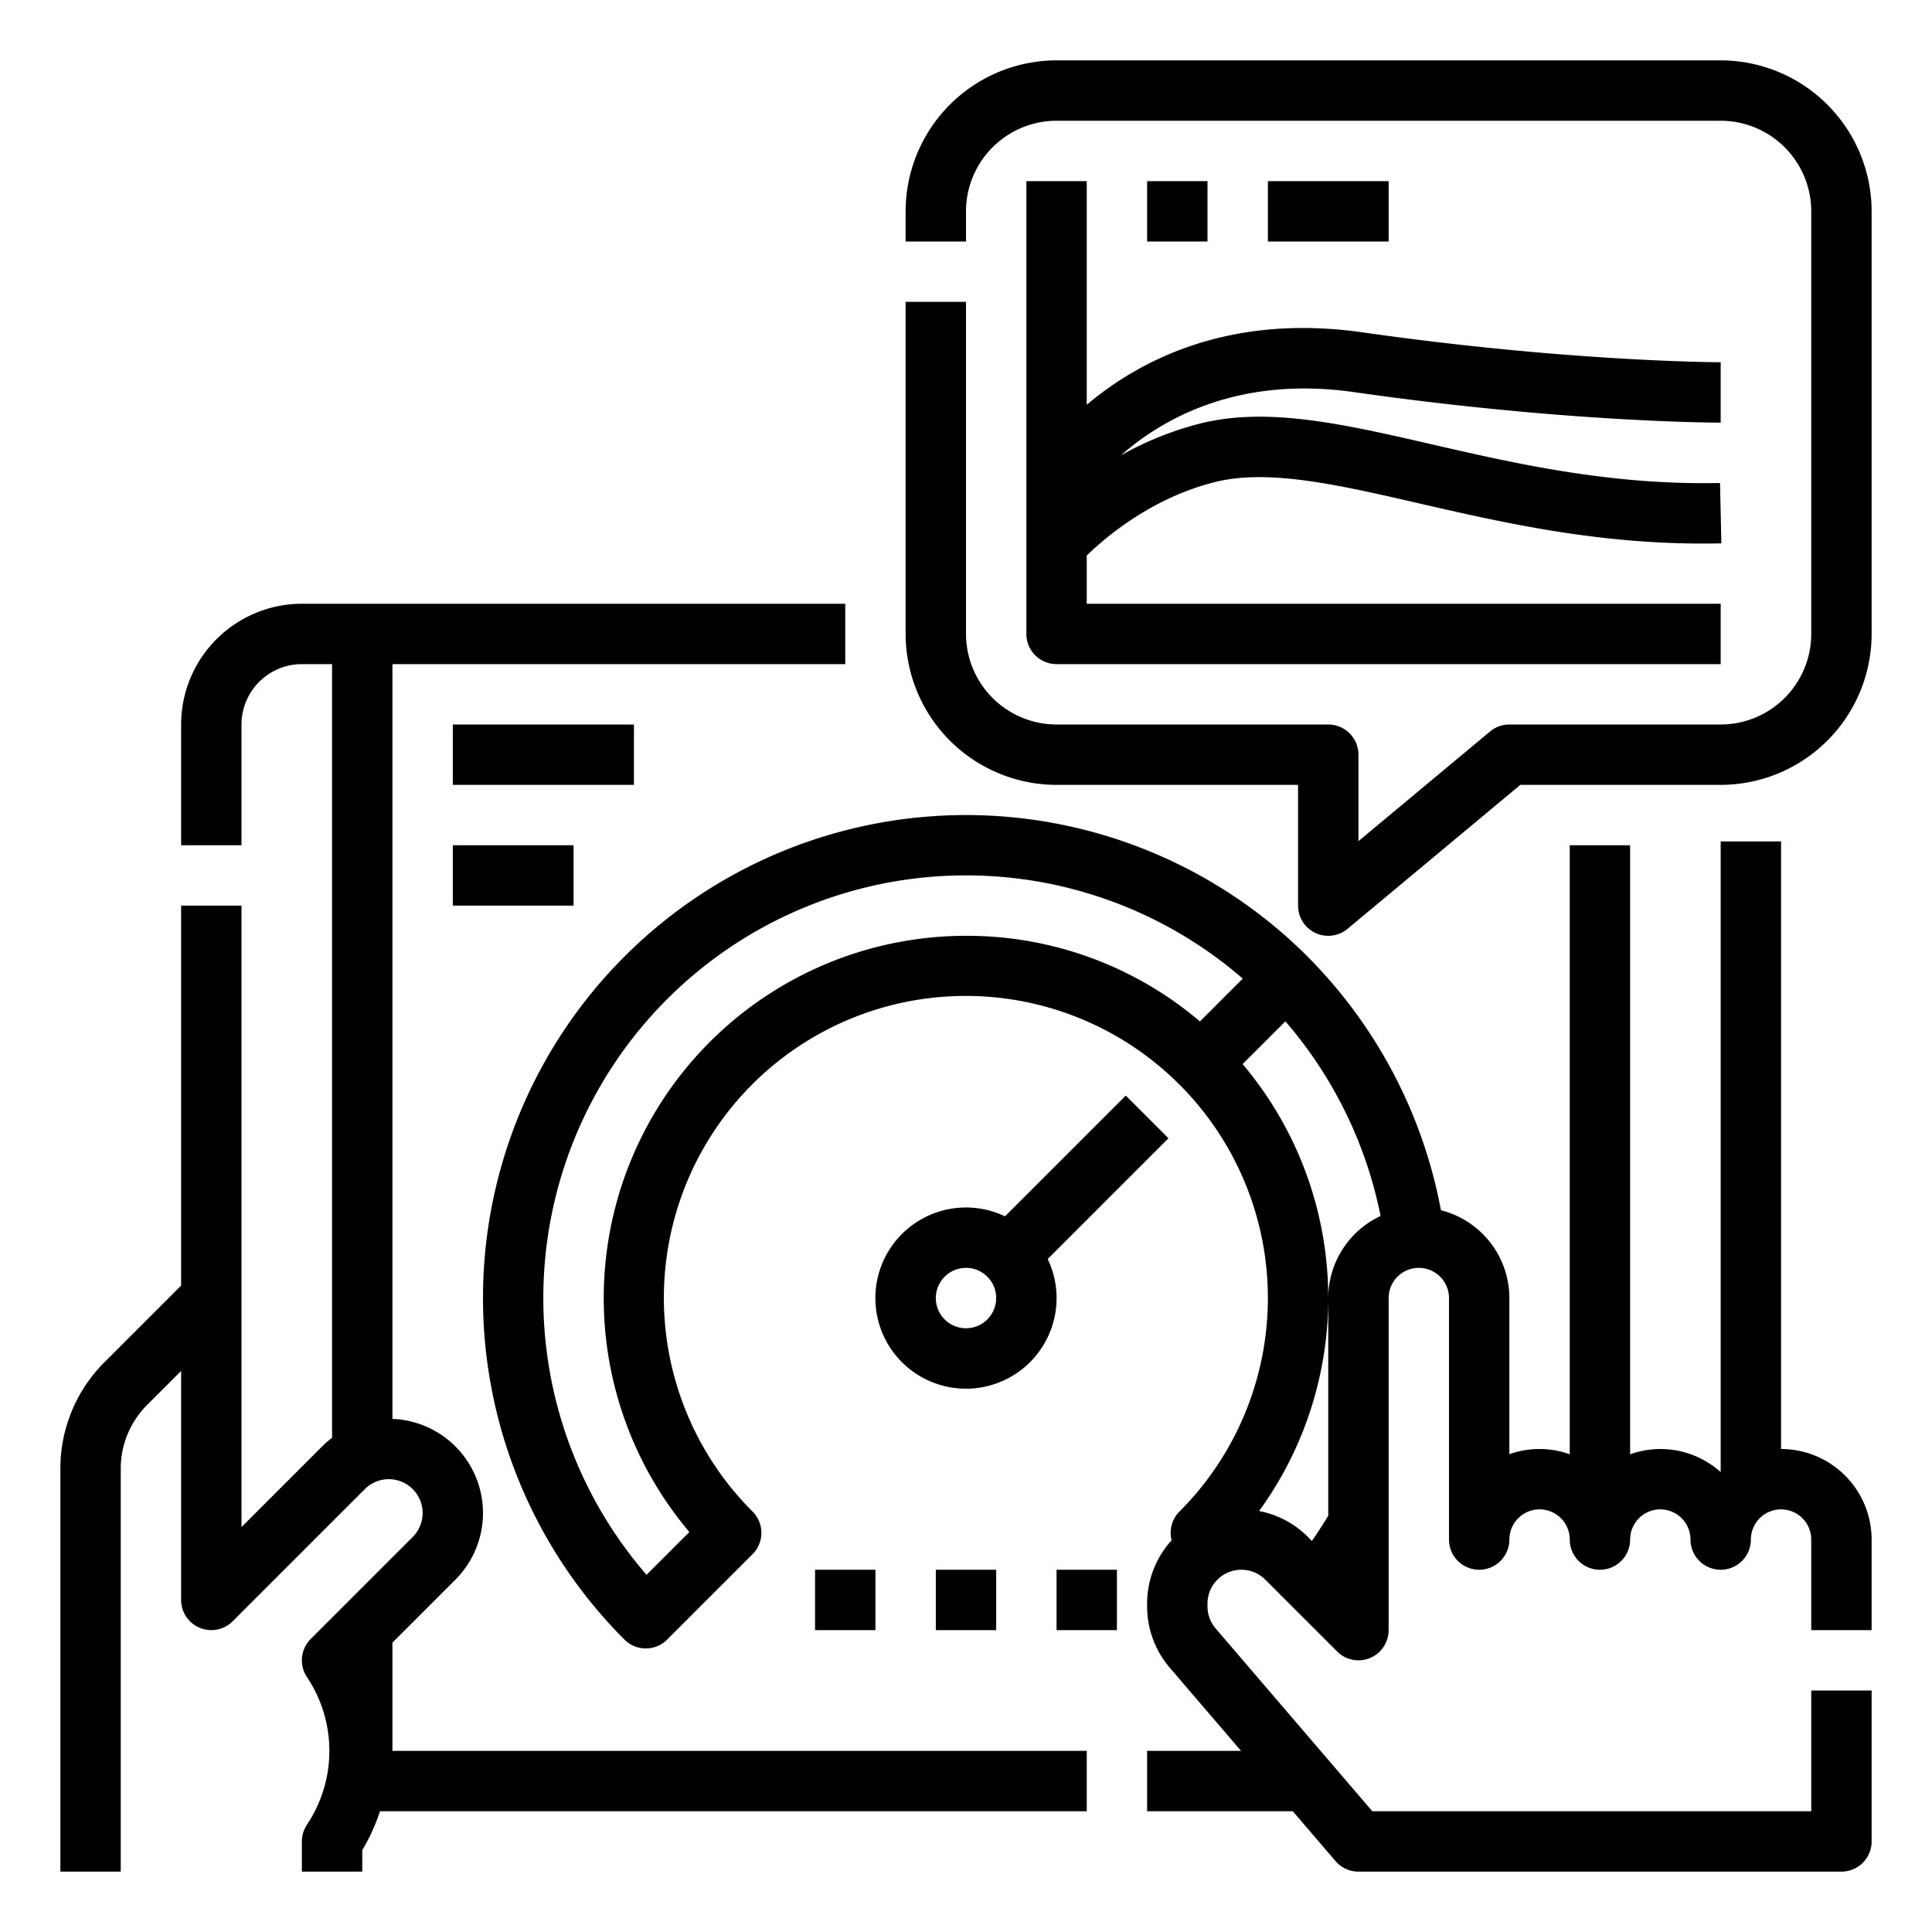 <svg id="Outline" xmlns="http://www.w3.org/2000/svg" viewBox="0 0 512 512"><title>speed test-network-internet-speed-bandwidth</title><path d="M104,464H288v16H100.7A51.353,51.353,0,0,1,96,490.312V496H80v-8a8,8,0,0,1,1.344-4.438,35.174,35.174,0,0,0,0-39.124,8,8,0,0,1,1-10.095l27.03-27.03a8.97,8.97,0,1,0-12.687-12.685L61.657,429.657A8,8,0,0,1,48,424V363.313l-8.971,8.971A23.849,23.849,0,0,0,32,389.255V496H16V389.255a39.742,39.742,0,0,1,11.715-28.284L48,340.686V240H64V404.687l21.373-21.374A25.367,25.367,0,0,1,88,381.029V176H80a16.019,16.019,0,0,0-16,16v32H48V192a32.036,32.036,0,0,1,32-32H224v16H104V376.024a24.967,24.967,0,0,1,16.686,42.6L104,435.314ZM456,16H280a40.045,40.045,0,0,0-40,40v8h16V56a24.027,24.027,0,0,1,24-24H456a24.027,24.027,0,0,1,24,24V168a24.027,24.027,0,0,1-24,24H400a8,8,0,0,0-5.122,1.854L360,222.92V200a8,8,0,0,0-8-8H280a24.027,24.027,0,0,1-24-24V80H240v88a40.045,40.045,0,0,0,40,40h64v32a8,8,0,0,0,13.122,6.146L402.9,208H456a40.045,40.045,0,0,0,40-40V56A40.045,40.045,0,0,0,456,16ZM309.657,301.657l-32,32a24.01,24.01,0,1,1-11.315-11.314l32-32ZM264,344a8,8,0,1,0-8,8A8.009,8.009,0,0,0,264,344ZM120,240h32V224H120Zm48-48H120v16h48ZM496,408v24H480V408a8,8,0,0,0-16,0,8,8,0,0,1-16,0,8,8,0,0,0-16,0,8,8,0,0,1-16,0,8,8,0,0,0-16,0,8,8,0,0,1-16,0V344a8,8,0,0,0-16,0v88a8,8,0,0,1-13.657,5.657l-19.029-19.029A8.97,8.97,0,0,0,320,424.971v.752a8.977,8.977,0,0,0,2.16,5.838L363.68,480H480V448h16v40a8,8,0,0,1-8,8H360a8,8,0,0,1-6.074-2.794L342.606,480H304V464h24.892l-18.881-22.027A24.991,24.991,0,0,1,304,425.723v-.752a24.877,24.877,0,0,1,6.485-16.77,7.989,7.989,0,0,1,2.086-7.626,80.019,80.019,0,0,0,.063-113.085c-.021-.02-.044-.038-.065-.058A80,80,0,1,0,199.431,400.568a8,8,0,0,1,0,11.314l-22.627,22.629a8,8,0,0,1-11.314,0A128,128,0,0,1,346.509,253.489c.036.036.066.075.1.112a128.646,128.646,0,0,1,35.257,67.127A24.042,24.042,0,0,1,400,344v41.371a23.83,23.83,0,0,1,16,.024V224h16V385.4a23.857,23.857,0,0,1,24,4.731V222.99h16V384A24.028,24.028,0,0,1,496,408ZM256,248a95.286,95.286,0,0,1,62,22.691l1.967-1.967,9.379-9.38a112.008,112.008,0,0,0-158,158L182.691,406A96.009,96.009,0,0,1,256,248Zm90.627,159.313,1.039,1.039c1.527-2.174,2.966-4.408,4.334-6.681V344a24.027,24.027,0,0,1,13.87-21.75,112.64,112.64,0,0,0-25.225-51.581L329.463,281.85l-.151.152a96.073,96.073,0,0,1,4.364,118.442A24.794,24.794,0,0,1,346.627,407.313ZM248,432h16V416H248Zm-32-16v16h16V416Zm64,16h16V416H280ZM272,48V168a8,8,0,0,0,8,8H456V160H288V147.225c4.592-4.49,16.948-15.216,33.94-19.464,14.184-3.544,32.568.682,53.854,5.576,23.123,5.317,49.329,11.351,80.382,10.661l-.352-16c-29.063.627-54.232-5.151-76.444-10.258-23.294-5.356-43.411-9.984-61.32-5.5a85.592,85.592,0,0,0-21.019,8.444c10.924-9.624,30.98-21.167,61.828-16.763C414.789,111.908,454.344,112,456,112V96c-.395,0-40.158-.1-94.87-7.92C325.54,83,301.773,95.626,288,107.274V48Zm48,0H304V64h16Zm48,0H336V64h32Z"/></svg>